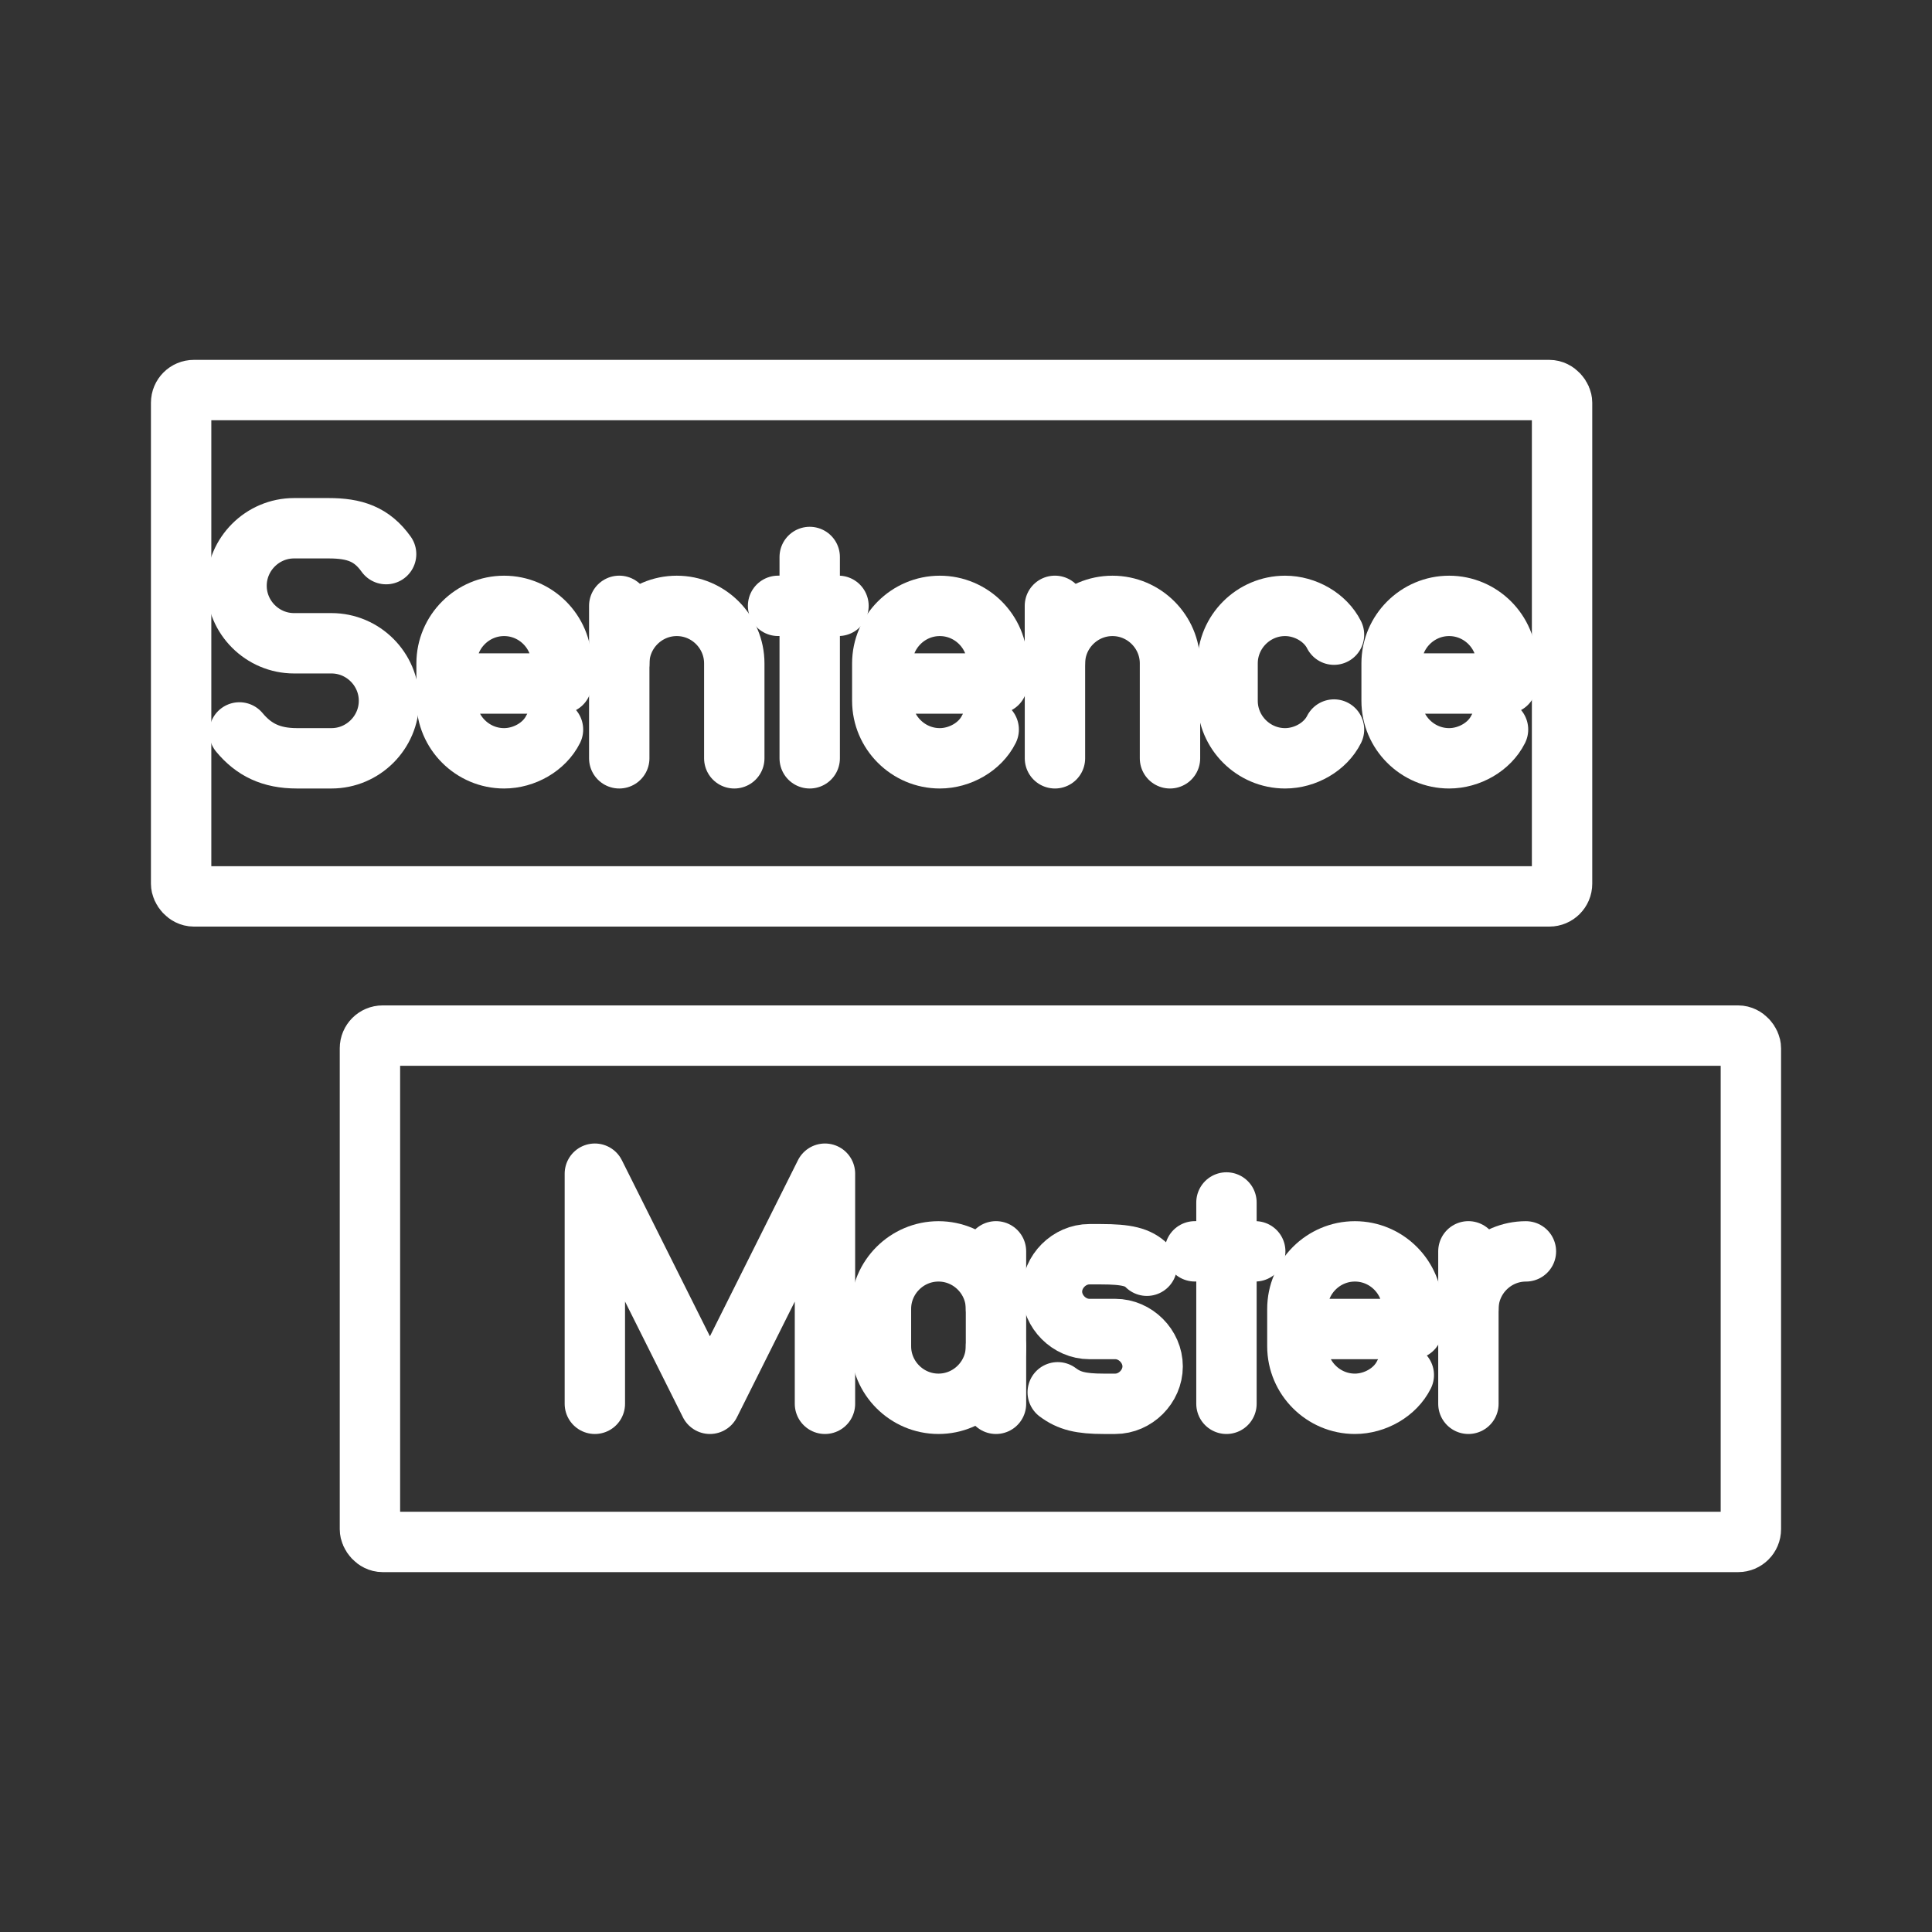 <ns0:svg xmlns:ns0="http://www.w3.org/2000/svg" id="a" viewBox="0 0 48 48" style="stroke-width:1.5px"><ns0:rect x="0" y="0" width="48" height="48" fill="#333333" stroke="none"/><ns0:defs style="stroke-width:1.5px"><ns0:style style="stroke-width:1.5px">.ai{fill:none;stroke:#fff;stroke-linecap:round;stroke-linejoin:round;}</ns0:style></ns0:defs><ns0:g id="b" style="stroke-width:1.5px"><ns0:path id="c" class="ai" d="M36.482,32.519c0-.786,.643-1.429,1.429-1.429h0" style="stroke-width:1.5px" /><ns0:line id="d" class="ai" x1="36.482" y1="31.089" x2="36.482" y2="34.877" style="stroke-width:1.5px" /></ns0:g><ns0:g id="e" style="stroke-width:1.5px"><ns0:path id="f" class="ai" d="M26.279,34.591c.286,.214,.572,.286,1.143,.286h.286c.5,0,.929-.429,.929-.929h0c0-.5-.429-.929-.929-.929h-.643c-.5,0-.929-.429-.929-.929h0c0-.5,.429-.929,.929-.929h.286c.643,0,.929,.071,1.143,.286" style="stroke-width:1.5px" /></ns0:g><ns0:g id="g" style="stroke-width:1.5px"><ns0:g id="h" style="stroke-width:1.5px"><ns0:path id="i" class="ai" d="M24.745,33.448c0,.786-.643,1.429-1.429,1.429h0c-.786,0-1.429-.643-1.429-1.429v-.929c0-.786,.643-1.429,1.429-1.429h0c.786,0,1.429,.643,1.429,1.429" style="stroke-width:1.5px" /></ns0:g><ns0:line id="j" class="ai" x1="24.745" y1="34.877" x2="24.745" y2="31.089" style="stroke-width:1.5px" /></ns0:g><ns0:polyline id="k" class="ai" points="14.779 34.877 14.779 29.16 17.638 34.877 20.496 29.16 20.496 34.877" style="stroke-width:1.5px" /><ns0:path id="l" class="ai" d="M33.143,18.125c-.214,.429-.715,.715-1.215,.715h0c-.786,0-1.429-.643-1.429-1.429v-.929c0-.786,.643-1.429,1.429-1.429h0c.5,0,1,.286,1.215,.715" style="stroke-width:1.5px" /><ns0:g id="m" style="stroke-width:1.5px"><ns0:g id="n" style="stroke-width:1.5px"><ns0:line id="o" class="ai" x1="30.471" y1="29.875" x2="30.471" y2="34.877" style="stroke-width:1.5px" /></ns0:g><ns0:line id="p" class="ai" x1="29.685" y1="31.089" x2="31.186" y2="31.089" style="stroke-width:1.5px" /></ns0:g><ns0:g id="q" style="stroke-width:1.5px"><ns0:g id="r" style="stroke-width:1.5px"><ns0:line id="s" class="ai" x1="20.117" y1="13.838" x2="20.117" y2="18.84" style="stroke-width:1.5px" /></ns0:g><ns0:line id="t" class="ai" x1="19.331" y1="15.052" x2="20.832" y2="15.052" style="stroke-width:1.5px" /></ns0:g><ns0:g id="u" style="stroke-width:1.5px"><ns0:path id="v" class="ai" d="M18.243,18.84v-2.358c0-.786-.643-1.429-1.429-1.429h0c-.786,0-1.429,.643-1.429,1.429v2.358" style="stroke-width:1.5px" /><ns0:line id="w" class="ai" x1="15.385" y1="16.482" x2="15.385" y2="15.052" style="stroke-width:1.5px" /></ns0:g><ns0:g id="x" style="stroke-width:1.5px"><ns0:path id="y" class="ai" d="M29.068,18.84v-2.358c0-.786-.643-1.429-1.429-1.429h0c-.786,0-1.429,.643-1.429,1.429v2.358" style="stroke-width:1.5px" /><ns0:line id="z" class="ai" x1="26.209" y1="16.482" x2="26.209" y2="15.052" style="stroke-width:1.5px" /></ns0:g><ns0:path id="aa" class="ai" d="M13.739,18.125c-.214,.429-.715,.715-1.215,.715h0c-.786,0-1.429-.643-1.429-1.429v-.929c0-.786,.643-1.429,1.429-1.429h0c.786,0,1.429,.643,1.429,1.429v.5h-2.858" style="stroke-width:1.5px" /><ns0:path id="ab" class="ai" d="M24.564,18.125c-.214,.429-.715,.715-1.215,.715h0c-.786,0-1.429-.643-1.429-1.429v-.929c0-.786,.643-1.429,1.429-1.429h0c.786,0,1.429,.643,1.429,1.429v.5h-2.858" style="stroke-width:1.5px" /><ns0:path id="ac" class="ai" d="M37.218,18.125c-.214,.429-.715,.715-1.215,.715h0c-.786,0-1.429-.643-1.429-1.429v-.929c0-.786,.643-1.429,1.429-1.429h0c.786,0,1.429,.643,1.429,1.429v.5h-2.858" style="stroke-width:1.5px" /><ns0:path id="ad" class="ai" d="M34.877,34.162c-.214,.429-.715,.715-1.215,.715h0c-.786,0-1.429-.643-1.429-1.429v-.929c0-.786,.643-1.429,1.429-1.429h0c.786,0,1.429,.643,1.429,1.429v.5h-2.858" style="stroke-width:1.5px" /><ns0:g id="ae" style="stroke-width:1.5px"><ns0:path id="af" class="ai" d="M5.948,18.197c.357,.429,.786,.643,1.429,.643h.858c.786,0,1.429-.643,1.429-1.429h0c0-.786-.643-1.429-1.429-1.429h-.929c-.786,0-1.429-.643-1.429-1.429h0c0-.786,.643-1.429,1.429-1.429h.858c.643,0,1.072,.143,1.429,.643" style="stroke-width:1.5px" /></ns0:g><ns0:rect id="ag" class="ai" x="4.5" y="9.691" width="34.309" height="12.58" rx=".316" ry=".316" style="stroke-width:1.5px" /><ns0:rect id="ah" class="ai" x="9.191" y="25.729" width="34.309" height="12.58" rx=".316" ry=".316" style="stroke-width:1.5px" /></ns0:svg>